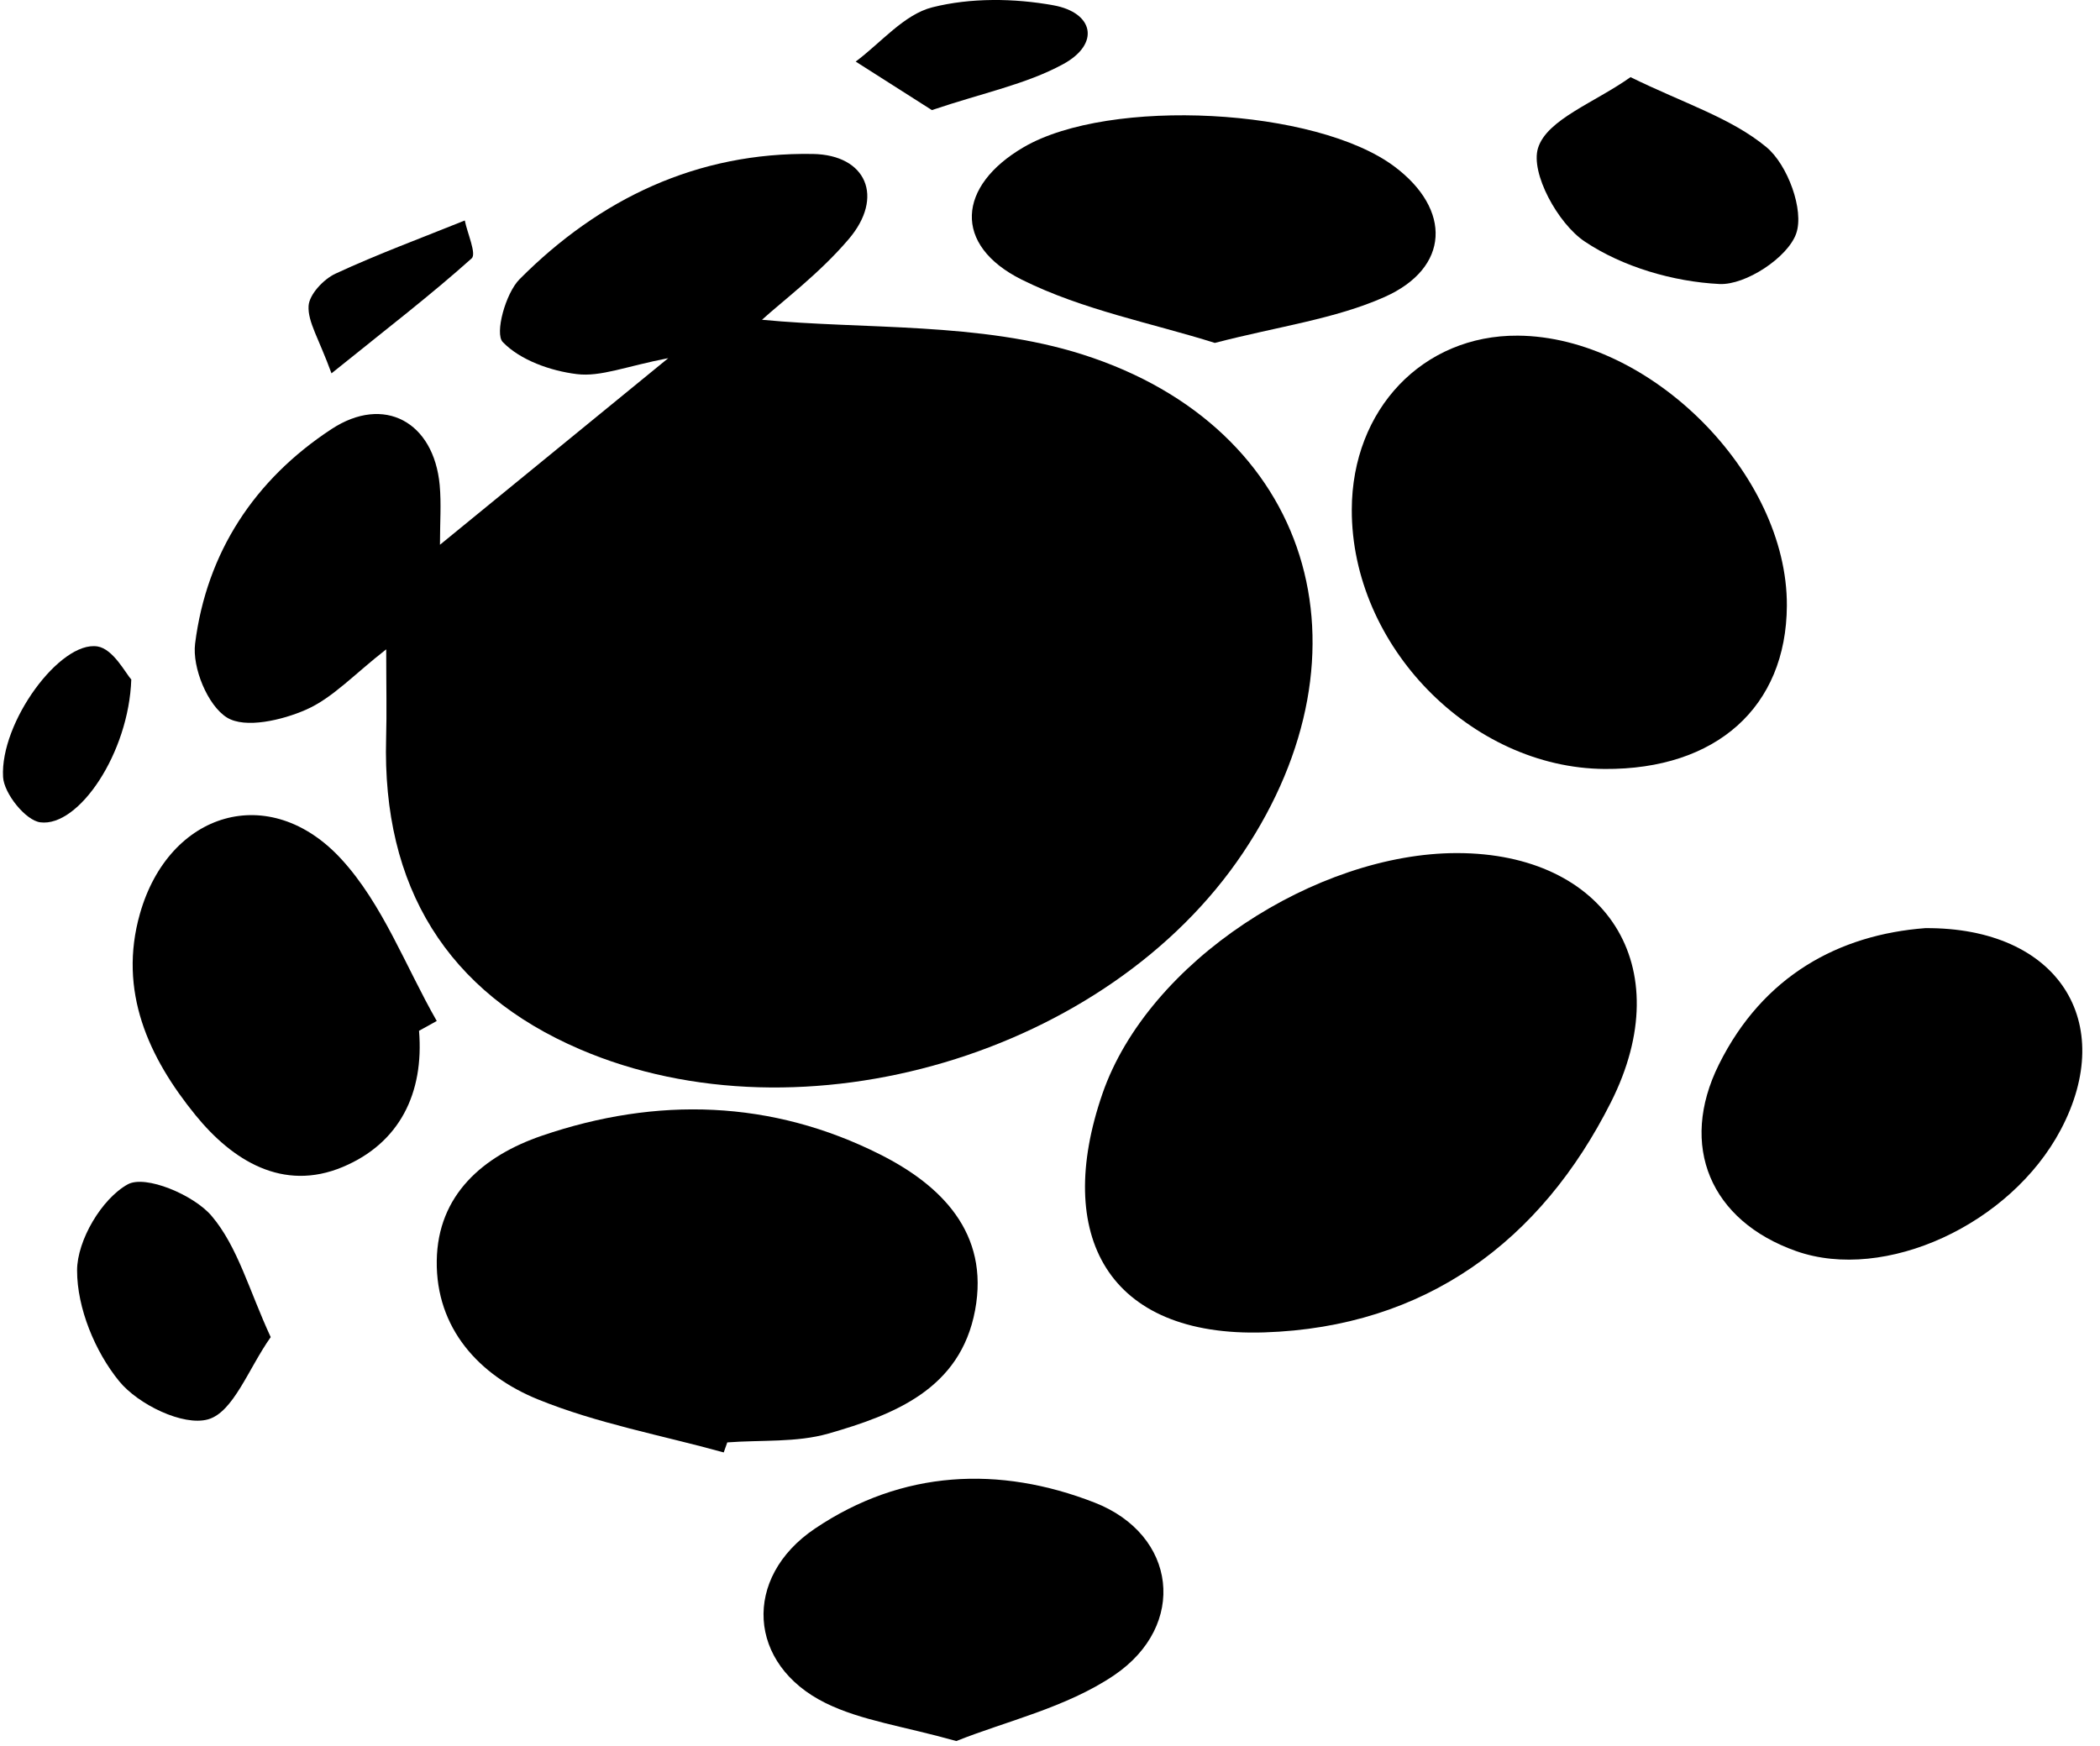 <svg width="89" height="74" viewBox="0 0 89 74" fill="none" xmlns="http://www.w3.org/2000/svg">
<path fill-rule="evenodd" clip-rule="evenodd" d="M32.294 13.555C36.621 13.972 41.526 13.641 45.878 15.026C55.612 18.125 58.4 27.605 52.684 36.145C46.964 44.692 34.008 48.532 24.576 44.478C18.962 42.065 16.19 37.605 16.364 31.295C16.395 30.206 16.368 29.116 16.368 27.525C15.013 28.58 14.102 29.586 12.967 30.085C11.952 30.53 10.39 30.895 9.618 30.416C8.801 29.907 8.139 28.299 8.269 27.28C8.756 23.42 10.788 20.329 14.049 18.189C16.277 16.726 18.387 17.883 18.635 20.566C18.706 21.35 18.646 22.146 18.646 23.092C21.761 20.546 24.728 18.12 28.322 15.182C26.548 15.522 25.46 15.985 24.444 15.858C23.329 15.721 22.048 15.267 21.307 14.499C20.961 14.142 21.423 12.435 22.02 11.835C25.417 8.42 29.555 6.446 34.445 6.526C36.726 6.563 37.484 8.358 35.971 10.134C34.735 11.59 33.166 12.761 32.294 13.555Z" fill="black"/>
<path fill-rule="evenodd" clip-rule="evenodd" d="M61.753 36.162C68.042 36.166 71.186 40.936 68.274 46.721C65.313 52.605 60.422 56.261 53.575 56.48C46.934 56.692 44.652 52.359 46.722 46.364C48.662 40.746 55.81 36.159 61.753 36.162Z" fill="black"/>
<path fill-rule="evenodd" clip-rule="evenodd" d="M68.006 32.596C62.332 32.557 57.276 27.37 57.29 21.604C57.3 17.347 60.301 14.201 64.327 14.228C69.946 14.266 75.757 20.099 75.729 25.675C75.707 29.969 72.738 32.628 68.006 32.596Z" fill="black"/>
<path fill-rule="evenodd" clip-rule="evenodd" d="M30.672 61.568C28.037 60.839 25.308 60.341 22.794 59.318C20.306 58.306 18.469 56.306 18.51 53.441C18.55 50.644 20.478 48.993 22.971 48.141C27.838 46.477 32.714 46.622 37.316 48.945C39.875 50.237 41.94 52.256 41.325 55.541C40.703 58.876 37.908 59.966 35.108 60.769C33.756 61.156 32.256 61.033 30.823 61.143C30.773 61.284 30.723 61.425 30.672 61.568Z" fill="black"/>
<path fill-rule="evenodd" clip-rule="evenodd" d="M81.596 39.343C87.248 39.308 89.742 43.341 87.337 47.888C85.209 51.914 79.88 54.359 76.123 53.034C72.491 51.753 71.136 48.573 72.848 45.124C74.721 41.354 77.943 39.622 81.596 39.343Z" fill="black"/>
<path fill-rule="evenodd" clip-rule="evenodd" d="M40.531 73.802C38.274 73.169 36.505 72.938 34.991 72.193C31.675 70.561 31.457 66.873 34.536 64.798C38.24 62.303 42.356 62.122 46.389 63.694C49.88 65.054 50.343 68.901 47.211 71.018C45.179 72.39 42.609 72.968 40.531 73.802Z" fill="black"/>
<path fill-rule="evenodd" clip-rule="evenodd" d="M51.485 14.536C48.851 13.704 45.891 13.145 43.297 11.851C40.373 10.391 40.568 7.881 43.386 6.238C47.029 4.115 55.779 4.573 59.1 7.061C61.524 8.876 61.456 11.357 58.674 12.592C56.572 13.525 54.191 13.834 51.485 14.536Z" fill="black"/>
<path fill-rule="evenodd" clip-rule="evenodd" d="M17.759 43.695C17.977 46.344 16.932 48.456 14.529 49.466C11.982 50.536 9.844 49.185 8.289 47.275C6.296 44.827 4.997 42.012 5.932 38.727C7.164 34.401 11.427 33.113 14.461 36.412C16.221 38.325 17.187 40.966 18.51 43.279C18.26 43.418 18.009 43.556 17.759 43.695Z" fill="black"/>
<path fill-rule="evenodd" clip-rule="evenodd" d="M69.103 3.27C71.353 4.375 73.365 4.996 74.862 6.237C75.758 6.978 76.473 8.908 76.124 9.901C75.766 10.918 73.975 12.095 72.87 12.039C70.912 11.941 68.763 11.314 67.152 10.231C66.028 9.476 64.853 7.339 65.183 6.276C65.56 5.06 67.579 4.354 69.103 3.27Z" fill="black"/>
<path fill-rule="evenodd" clip-rule="evenodd" d="M11.473 56.68C10.528 58.016 9.894 59.86 8.819 60.166C7.761 60.466 5.857 59.535 5.052 58.551C4.026 57.295 3.265 55.444 3.267 53.851C3.269 52.577 4.311 50.814 5.412 50.205C6.164 49.789 8.209 50.65 8.966 51.54C10.078 52.85 10.554 54.694 11.473 56.68Z" fill="black"/>
<path fill-rule="evenodd" clip-rule="evenodd" d="M39.494 4.667C38.413 3.978 37.34 3.293 36.265 2.61C37.34 1.81 38.312 0.614 39.513 0.31C41.135 -0.1 42.979 -0.077 44.643 0.224C46.355 0.534 46.637 1.856 45.061 2.717C43.497 3.571 41.665 3.933 39.494 4.667Z" fill="black"/>
<path fill-rule="evenodd" clip-rule="evenodd" d="M5.564 28.801C5.46 31.921 3.336 35.069 1.708 34.858C1.082 34.777 0.169 33.636 0.13 32.937C0 30.624 2.545 27.154 4.131 27.402C4.805 27.509 5.331 28.558 5.564 28.801Z" fill="black"/>
<path fill-rule="evenodd" clip-rule="evenodd" d="M14.049 15.826C13.508 14.344 13.04 13.643 13.078 12.97C13.105 12.482 13.712 11.835 14.219 11.6C16.01 10.769 17.866 10.086 19.698 9.346C19.81 9.898 20.203 10.762 19.989 10.953C18.279 12.486 16.451 13.89 14.049 15.826Z" fill="black"/>
</svg>

